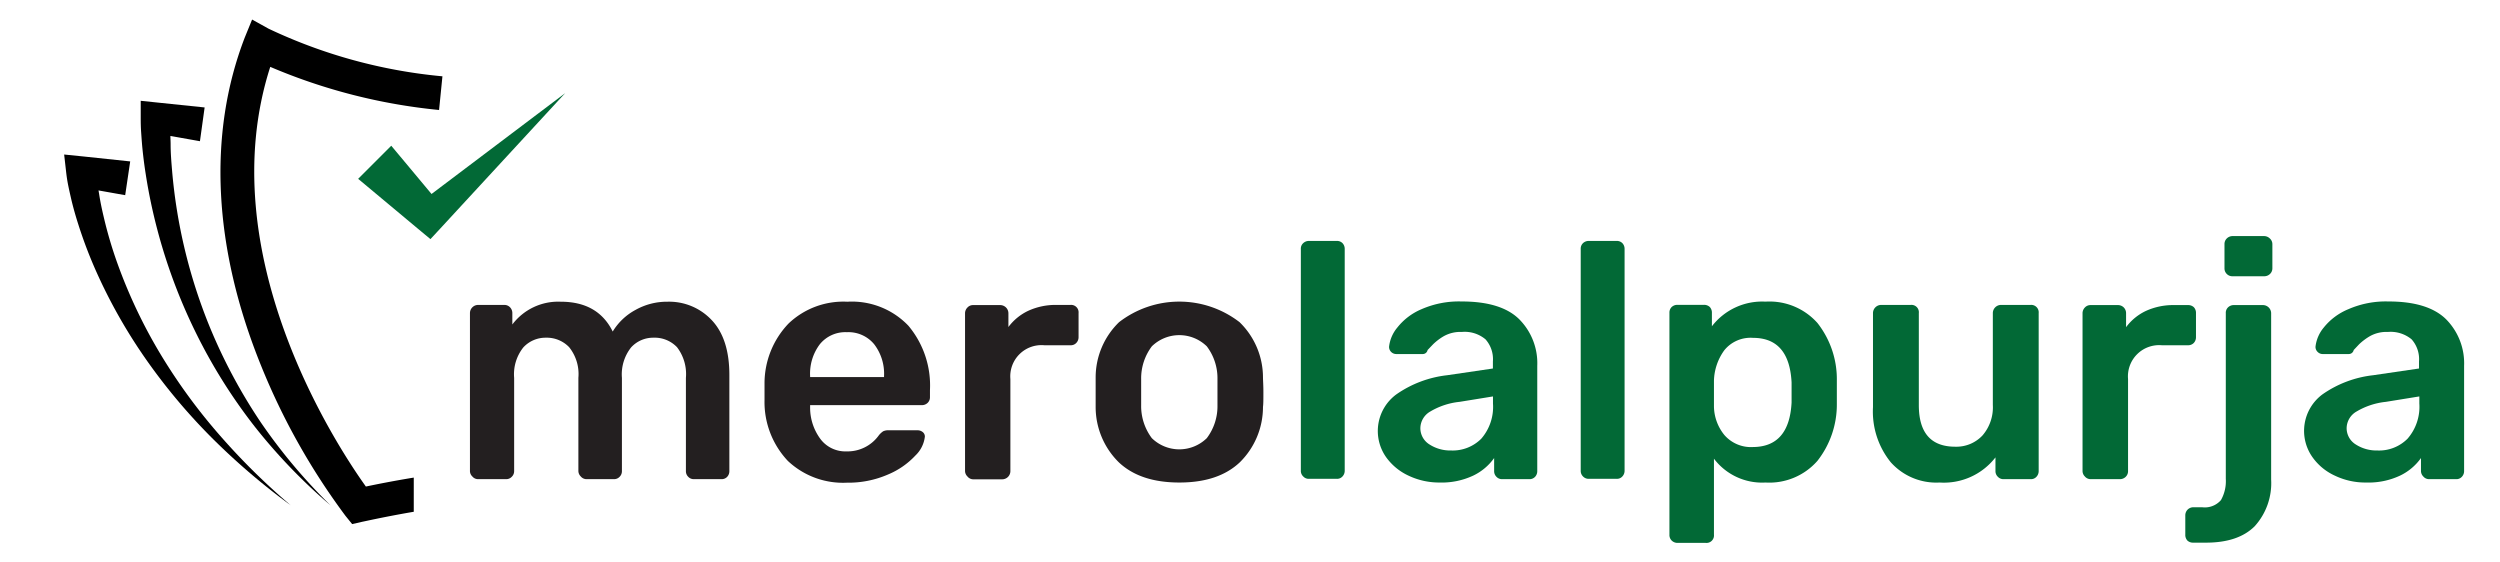 <svg id="Layer_1" data-name="Layer 1" xmlns="http://www.w3.org/2000/svg" viewBox="0 0 304.34 68.43"><defs><style>.cls-1{fill:#231f20;}.cls-2{fill:#026936;}</style></defs><path d="M24.34,17.19l-5.62-1,2.11-1.75c0,.44,0,1-.06,1.53s0,1.06,0,1.6c0,1.07.09,2.14.18,3.22a64.73,64.73,0,0,0,4.58,19,65.35,65.35,0,0,0,6.2,11.6,67.43,67.43,0,0,0,8.52,10.14A67.92,67.92,0,0,1,31,51.92a65.55,65.55,0,0,1-7.14-11.38,66.79,66.79,0,0,1-4.73-12.67,65.79,65.79,0,0,1-1.39-6.67c-.18-1.13-.32-2.26-.43-3.41-.05-.57-.09-1.14-.13-1.72s-.05-1.14-.05-1.8v-2l2.1.22,5.68.59Z"/><path d="M15.24,23.76l-5.62-1,2.11-2c0,.38.07.9.12,1.37s.13,1,.21,1.44c.15,1,.35,1.93.58,2.9a51.23,51.23,0,0,0,1.7,5.72A62.48,62.48,0,0,0,19.53,43.1a69.24,69.24,0,0,0,7.16,9.82,81.32,81.32,0,0,0,8.71,8.6,82.67,82.67,0,0,1-9.39-8,72,72,0,0,1-8-9.44,64.48,64.48,0,0,1-6.21-10.84,54.4,54.4,0,0,1-2.26-5.9c-.32-1-.61-2-.86-3.06-.12-.52-.24-1.05-.35-1.58s-.19-1-.27-1.68l-.25-2.21,2.37.24,5.67.6Z"/><path d="M50.37,58.14c-2.56.42-4.59.83-5.83,1.09C40.89,54.13,25.6,30.81,32.9,8.14a69.5,69.5,0,0,0,20.55,5.25l.41-4.1a62.9,62.9,0,0,1-21.17-5.8l-2-1.11L29.8,4.56c-4.54,11.78-3.85,25.6,2,40A81.78,81.78,0,0,0,42.06,62.8l.81,1,1.27-.29c.06,0,2.5-.57,6.23-1.21Z"/><path class="cls-1" d="M57.5,58a.91.91,0,0,1-.29-.69V38.12a1,1,0,0,1,1-1h3.18a.94.94,0,0,1,.69.28,1,1,0,0,1,.29.7V39.5a7,7,0,0,1,5.9-2.77q4.53,0,6.32,3.63a7.24,7.24,0,0,1,2.77-2.63,7.81,7.81,0,0,1,3.87-1A7.11,7.11,0,0,1,86.67,39c1.42,1.52,2.12,3.74,2.12,6.65V57.35a1,1,0,0,1-.26.69.91.91,0,0,1-.71.29H84.47a.91.91,0,0,1-.69-.29.94.94,0,0,1-.28-.69V46a5.38,5.38,0,0,0-1.08-3.73,3.76,3.76,0,0,0-2.88-1.16,3.63,3.63,0,0,0-2.71,1.18A5.29,5.29,0,0,0,75.71,46V57.35a.94.94,0,0,1-.28.69.91.91,0,0,1-.7.29H71.39A.91.91,0,0,1,70.7,58a.94.94,0,0,1-.29-.69V46a5.23,5.23,0,0,0-1.12-3.73,3.77,3.77,0,0,0-2.83-1.16,3.67,3.67,0,0,0-2.75,1.18A5.24,5.24,0,0,0,62.59,46V57.35a.94.94,0,0,1-.29.69.91.91,0,0,1-.69.29H58.19A.89.89,0,0,1,57.5,58Z"/><path class="cls-1" d="M95.91,56.11a10.45,10.45,0,0,1-2.84-7.4l0-1,0-1A10.53,10.53,0,0,1,96,39.38a9.67,9.67,0,0,1,7.15-2.65,9.51,9.51,0,0,1,7.44,2.93,11.32,11.32,0,0,1,2.62,7.83v.86a.94.94,0,0,1-.28.69,1,1,0,0,1-.73.28H98.62v.33a6.4,6.4,0,0,0,1.24,3.77,3.79,3.79,0,0,0,3.2,1.53,4.68,4.68,0,0,0,3.87-1.88,2.27,2.27,0,0,1,.59-.57,1.46,1.46,0,0,1,.67-.12h3.51a1,1,0,0,1,.63.22.69.69,0,0,1,.26.55,3.77,3.77,0,0,1-1.16,2.31,9.58,9.58,0,0,1-3.32,2.3,12.07,12.07,0,0,1-5,1A9.79,9.79,0,0,1,95.91,56.11ZM107.62,45.9v-.12a5.89,5.89,0,0,0-1.2-3.87,4.05,4.05,0,0,0-3.32-1.47,4,4,0,0,0-3.3,1.47,5.94,5.94,0,0,0-1.18,3.87v.12Z"/><path class="cls-1" d="M117.77,58a.94.94,0,0,1-.29-.69V38.16a1,1,0,0,1,.29-.72.92.92,0,0,1,.69-.3h3.3a1,1,0,0,1,1,1v1.67a6.42,6.42,0,0,1,2.47-2,8,8,0,0,1,3.4-.69h1.67a.91.91,0,0,1,1,1v2.93a1,1,0,0,1-.27.69.91.91,0,0,1-.71.29h-3.18A3.8,3.8,0,0,0,123,46.14V57.35a1,1,0,0,1-1,1h-3.55A.91.91,0,0,1,117.77,58Z"/><path class="cls-1" d="M136.19,56.27a9.45,9.45,0,0,1-2.81-6.74l0-1.8,0-1.79a9.38,9.38,0,0,1,2.85-6.72,12,12,0,0,1,14.67,0,9.38,9.38,0,0,1,2.85,6.72c0,.33.05.92.05,1.79s0,1.47-.05,1.8a9.45,9.45,0,0,1-2.81,6.74c-1.74,1.65-4.19,2.47-7.37,2.47S137.93,57.92,136.19,56.27Zm10.72-2.93a6.44,6.44,0,0,0,1.3-4c0-.27,0-.8,0-1.59s0-1.31,0-1.59a6.43,6.43,0,0,0-1.3-4,4.79,4.79,0,0,0-6.69,0,6.49,6.49,0,0,0-1.3,4l0,1.59,0,1.59a6.5,6.5,0,0,0,1.3,4,4.79,4.79,0,0,0,6.69,0Z"/><path class="cls-2" d="M158.65,58a.91.91,0,0,1-.29-.69v-27a.89.89,0,0,1,.29-.71,1,1,0,0,1,.69-.27h3.38a.93.93,0,0,1,.71.27,1,1,0,0,1,.27.71v27a1,1,0,0,1-.27.69.88.88,0,0,1-.71.29h-3.38A.89.89,0,0,1,158.65,58Z"/><path class="cls-2" d="M171.46,57.9a6.93,6.93,0,0,1-2.73-2.26A5.53,5.53,0,0,1,170,48a13.43,13.43,0,0,1,6.16-2.32l5.58-.82V44a3.63,3.63,0,0,0-.9-2.69,3.94,3.94,0,0,0-2.89-.9,4.14,4.14,0,0,0-2.18.51,6.65,6.65,0,0,0-1.32,1l-.66.69a.6.6,0,0,1-.61.49H170a.89.89,0,0,1-.64-.25.86.86,0,0,1-.26-.65,4.41,4.41,0,0,1,1-2.32,7.42,7.42,0,0,1,2.95-2.24,11.37,11.37,0,0,1,4.89-.94c3.21,0,5.54.72,7,2.16a7.58,7.58,0,0,1,2.2,5.67V57.35a1,1,0,0,1-.26.69.91.91,0,0,1-.72.29h-3.3a.91.91,0,0,1-.69-.29.94.94,0,0,1-.28-.69V55.76a6.62,6.62,0,0,1-2.55,2.14,9,9,0,0,1-4.1.84A8.65,8.65,0,0,1,171.46,57.9Zm8.87-4.5a5.91,5.91,0,0,0,1.42-4.28v-.86l-4.07.66a8.7,8.7,0,0,0-3.57,1.18,2.37,2.37,0,0,0-1.2,2,2.33,2.33,0,0,0,1.1,2,4.66,4.66,0,0,0,2.65.74A4.91,4.91,0,0,0,180.33,53.4Z"/><path class="cls-2" d="M192.71,58a.94.94,0,0,1-.28-.69v-27a.92.92,0,0,1,.28-.71,1,1,0,0,1,.7-.27h3.38a.93.93,0,0,1,.71.27,1,1,0,0,1,.27.71v27a1,1,0,0,1-.27.69.88.88,0,0,1-.71.29h-3.38A.93.93,0,0,1,192.71,58Z"/><path class="cls-2" d="M203.51,65.81a.94.94,0,0,1-.28-.72v-27a.94.94,0,0,1,.28-.72,1,1,0,0,1,.7-.26h3.22a1,1,0,0,1,.71.26,1,1,0,0,1,.26.72v1.63a7.71,7.71,0,0,1,6.52-3,7.82,7.82,0,0,1,6.32,2.59,11.07,11.07,0,0,1,2.37,7c0,.32,0,.8,0,1.42s0,1.14,0,1.47a11.09,11.09,0,0,1-2.37,6.91,7.79,7.79,0,0,1-6.32,2.63,7.35,7.35,0,0,1-6.27-2.9v9.25a.91.91,0,0,1-1,1h-3.46A1,1,0,0,1,203.51,65.81ZM218.1,49c0-.27,0-.68,0-1.23s0-.95,0-1.22q-.28-5.41-4.68-5.42a4.11,4.11,0,0,0-3.51,1.51,6.57,6.57,0,0,0-1.26,3.71l0,1.55,0,1.59a5.62,5.62,0,0,0,1.28,3.48,4.29,4.29,0,0,0,3.49,1.45Q217.82,54.38,218.1,49Z"/><path class="cls-2" d="M230.17,56.27a9.81,9.81,0,0,1-2.16-6.7V38.12a1,1,0,0,1,1-1h3.58a.9.9,0,0,1,1,1v11.2q0,5.06,4.44,5.06A4.35,4.35,0,0,0,241.35,53a5.24,5.24,0,0,0,1.25-3.71V38.12a1,1,0,0,1,1-1h3.58a.91.91,0,0,1,1,1V57.35a1,1,0,0,1-.27.69.88.88,0,0,1-.71.29h-3.3a.91.91,0,0,1-.69-.29.94.94,0,0,1-.29-.69V55.68a7.94,7.94,0,0,1-6.8,3.06A7.43,7.43,0,0,1,230.17,56.27Z"/><path class="cls-2" d="M253.8,58a.94.94,0,0,1-.28-.69V38.16a1,1,0,0,1,.28-.72.92.92,0,0,1,.7-.3h3.3a1,1,0,0,1,.73.28,1,1,0,0,1,.29.74v1.67a6.39,6.39,0,0,1,2.46-2,8,8,0,0,1,3.4-.69h1.68a1,1,0,0,1,.71.26,1,1,0,0,1,.26.72v2.93a1,1,0,0,1-.26.69.94.94,0,0,1-.71.29h-3.18a3.8,3.8,0,0,0-4.12,4.11V57.35a.94.94,0,0,1-.28.69,1,1,0,0,1-.74.29H254.5A.91.91,0,0,1,253.8,58Z"/><path class="cls-2" d="M266.29,65.81a1,1,0,0,1-.26-.72V62.77a1,1,0,0,1,.28-.73,1,1,0,0,1,.7-.29h1.06a2.6,2.6,0,0,0,2.3-.87,4.7,4.7,0,0,0,.59-2.59V38.12a.91.91,0,0,1,.29-.72,1,1,0,0,1,.69-.26h3.54a1,1,0,0,1,1,1V58.37a7.82,7.82,0,0,1-2,5.69q-2,2-5.93,2H267A1,1,0,0,1,266.29,65.81Zm4.79-32.46a.94.94,0,0,1-.28-.69V29.72a.94.94,0,0,1,.28-.69,1,1,0,0,1,.7-.29h3.83a1,1,0,0,1,.71.29.93.93,0,0,1,.31.69v2.94a.94.94,0,0,1-.29.69,1,1,0,0,1-.73.28h-3.83A.94.94,0,0,1,271.08,33.35Z"/><path class="cls-2" d="M284.23,57.9a6.79,6.79,0,0,1-2.73-2.26A5.53,5.53,0,0,1,282.74,48a13.34,13.34,0,0,1,6.15-2.32l5.59-.82V44a3.63,3.63,0,0,0-.9-2.69,4,4,0,0,0-2.89-.9,4.11,4.11,0,0,0-2.18.51,7.06,7.06,0,0,0-1.33,1l-.65.69a.61.61,0,0,1-.61.49h-3.14a.85.85,0,0,1-.63-.25.83.83,0,0,1-.27-.65,4.41,4.41,0,0,1,1-2.32,7.46,7.46,0,0,1,3-2.24,11.37,11.37,0,0,1,4.89-.94q4.8,0,7,2.16a7.62,7.62,0,0,1,2.2,5.67V57.35a1,1,0,0,1-.27.69.89.89,0,0,1-.71.29h-3.3A.91.91,0,0,1,295,58a.94.94,0,0,1-.28-.69V55.76a6.62,6.62,0,0,1-2.55,2.14,9,9,0,0,1-4.09.84A8.59,8.59,0,0,1,284.23,57.9Zm8.86-4.5a5.92,5.92,0,0,0,1.43-4.28v-.86l-4.08.66a8.76,8.76,0,0,0-3.57,1.18,2.37,2.37,0,0,0-1.2,2,2.33,2.33,0,0,0,1.1,2,4.68,4.68,0,0,0,2.65.74A4.88,4.88,0,0,0,293.09,53.4Z"/><polygon class="cls-2" points="47.63 17.74 53.64 24.94 50.87 24.87 68.8 11.34 53.57 27.85 52.4 29.11 50.8 27.78 43.6 21.77 47.63 17.74"/></svg>